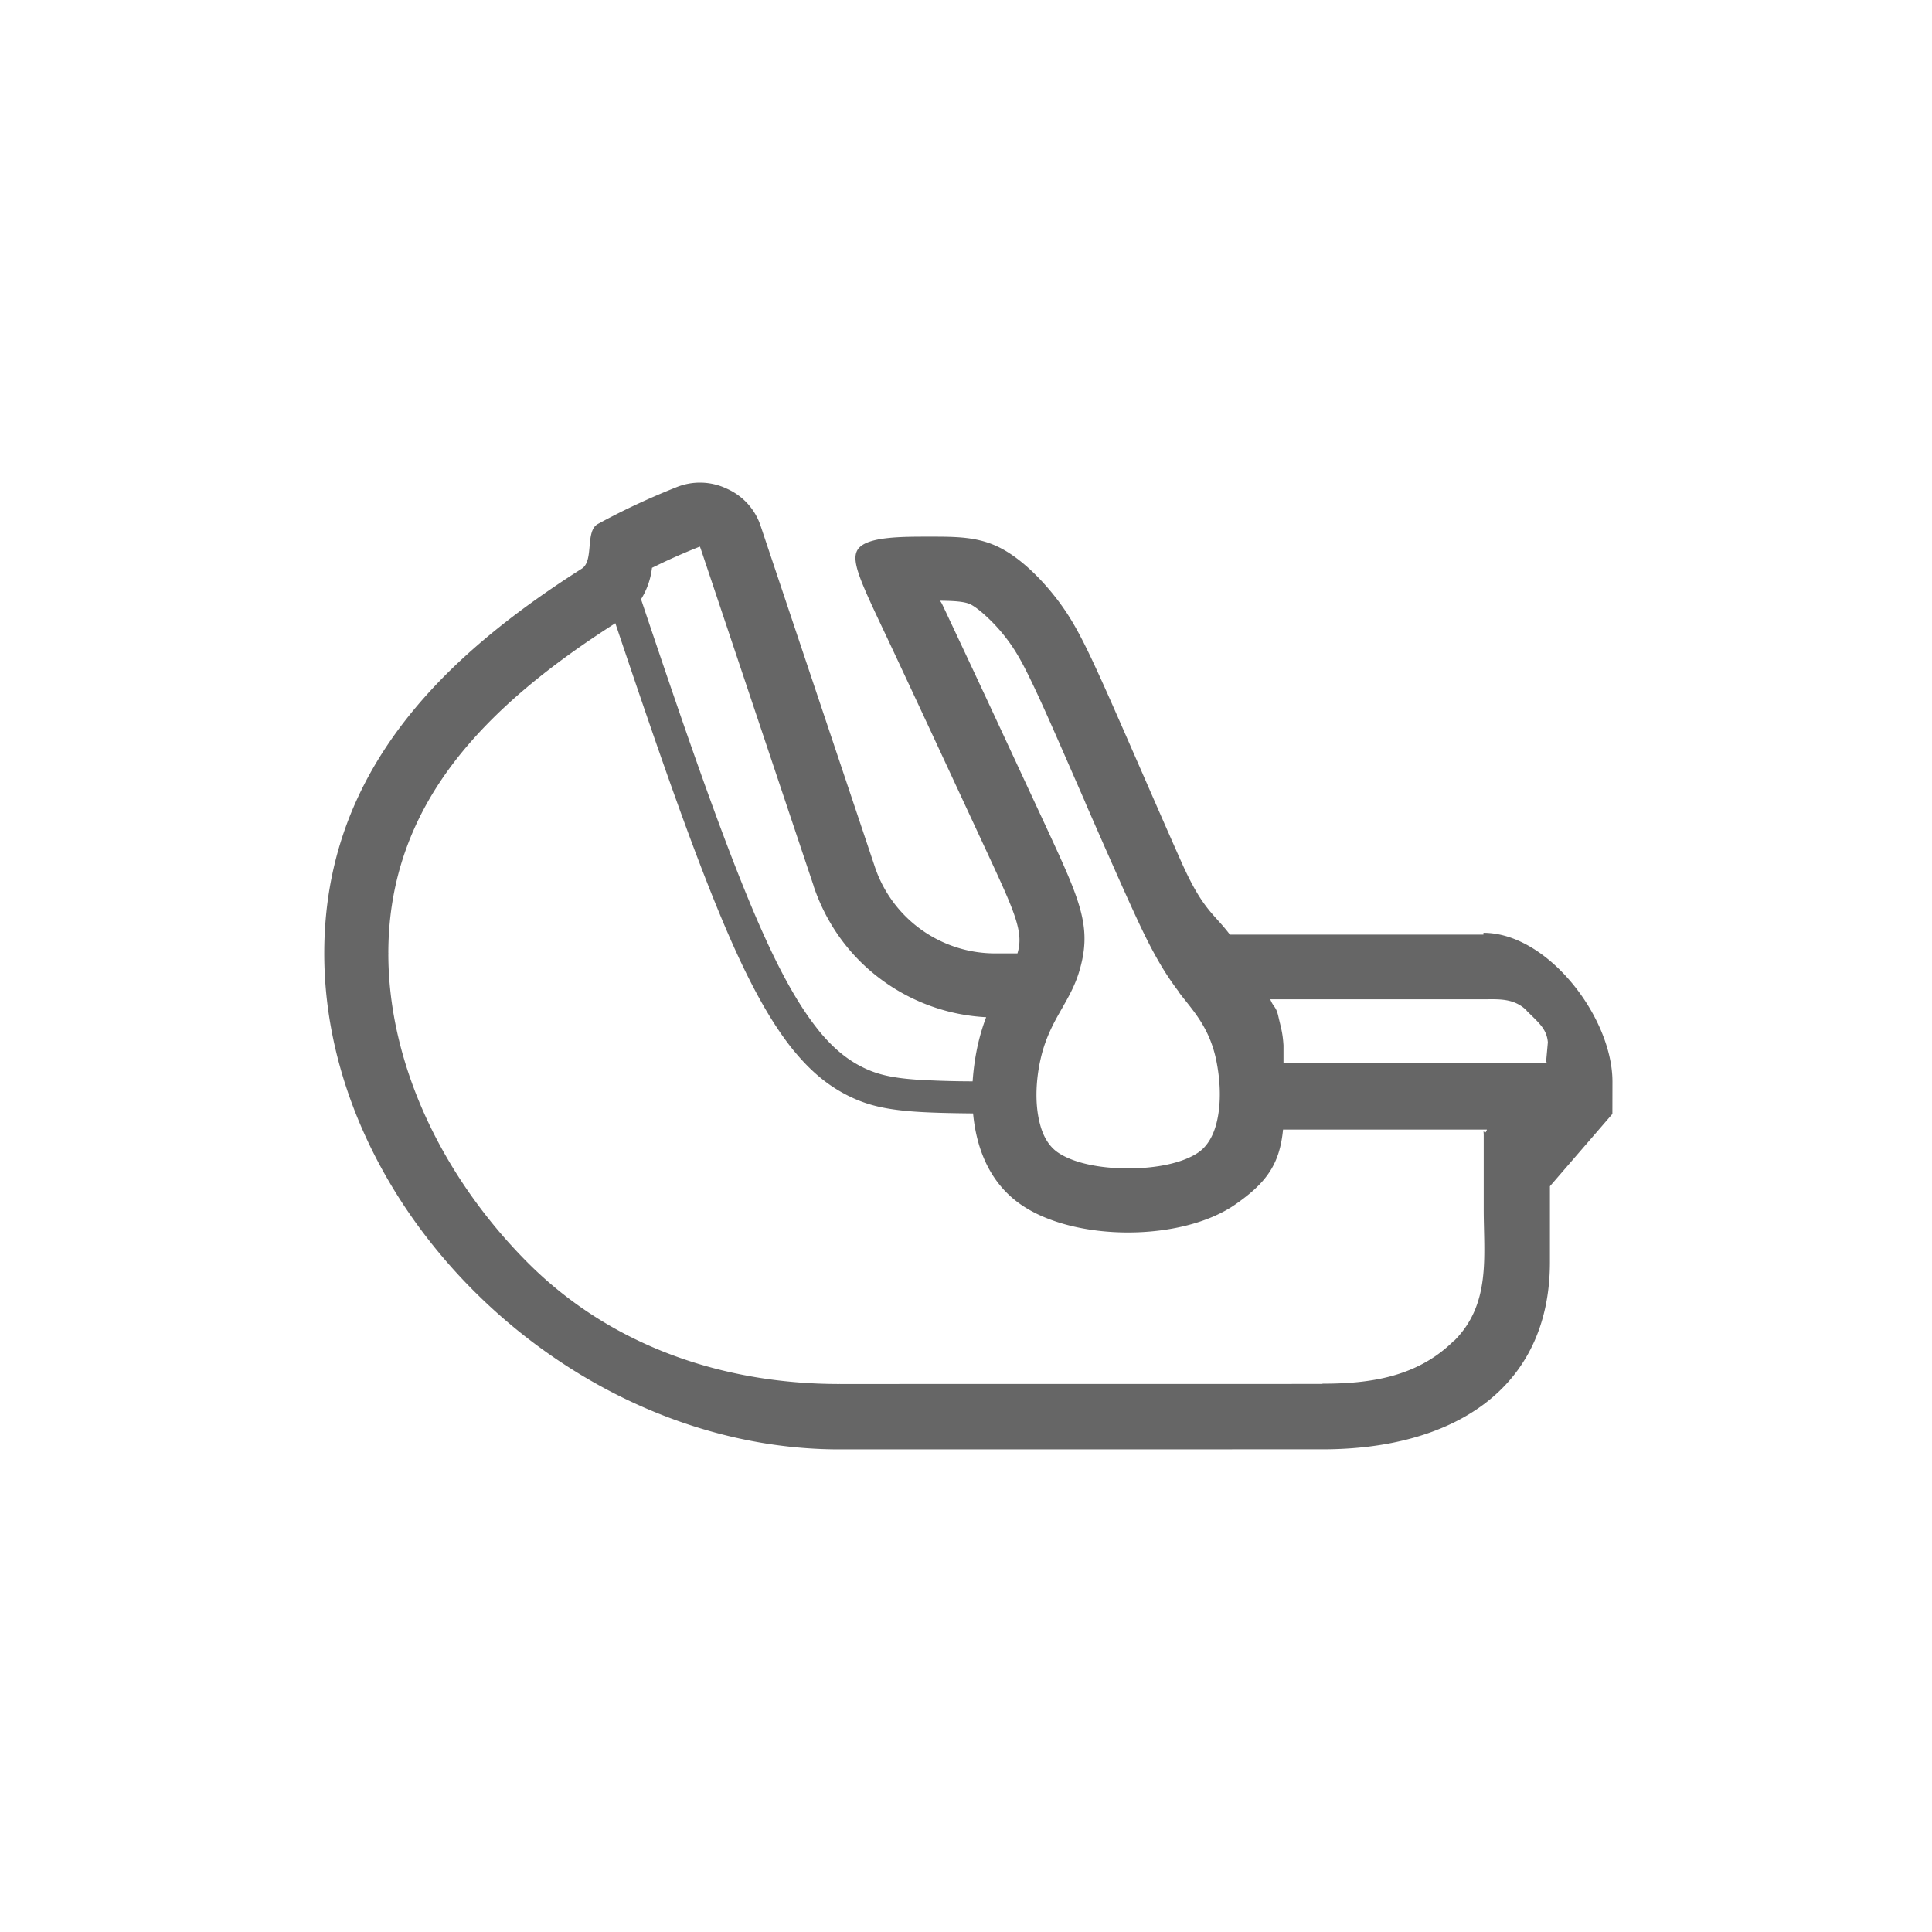 <svg xmlns="http://www.w3.org/2000/svg" width="30" height="30" viewBox="0 0 30 30"><path d="M23.035 14.485v.028h-3.937c-.25-.332-.416-.374-.75-1.12-.333-.747-.833-1.908-1.166-2.655-.334-.746-.501-1.078-.751-1.41-.25-.331-.583-.664-.916-.829-.334-.166-.667-.166-1.084-.166s-.917 0-1.084.166c-.166.165 0 .498.433 1.415.431.916 1.128 2.419 1.55 3.328.422.91.569 1.228.471 1.555l-.002.007h-.323a1.97 1.97 0 0 1-1.897-1.361l-1.764-5.265a.964.964 0 0 0-.527-.589.973.973 0 0 0-.791-.021c-.417.166-.823.355-1.213.568-.203.11-.056.57-.25.694-2.129 1.356-3.999 3.135-3.999 5.973-.001 3.982 3.804 7.703 8.001 7.703l7.5-.001c1.999 0 3.53-.917 3.531-2.908V18.42l.97-1.123.001-.503c-.001-.994-1.003-2.309-2.003-2.309zm-7.57-3.321c-.198-.427-.461-.988-.782-1.67l-.052-.109a.251.251 0 0 0-.036-.057c.214.002.383.011.476.057.063.032.146.095.233.175a2.6 2.6 0 0 1 .331.363c.093.122.171.248.259.414.107.206.225.457.379.802.14.314.358.814.579 1.32l.001.003h-.001c.158.363.322.737.587 1.332.18.4.313.69.434.919.141.268.271.476.429.684l-.002.002c.031.043.08.104.128.164.166.21.357.454.45.865.066.301.098.69.007 1.03-.048.177-.133.335-.271.433-.241.168-.656.252-1.097.252s-.855-.084-1.097-.252c-.139-.098-.225-.257-.271-.436-.089-.333-.058-.721.012-1.022.076-.331.212-.569.32-.758.113-.199.211-.369.278-.594.205-.687.017-1.092-.521-2.254l-.006-.013-.767-1.65zm-5.341-2.347l.176-.085c.188-.088.377-.17.563-.243l.003-.002h.001v.001l-.001-.001v.001l.003.003.001.001.016.044 1.747 5.217.001.004h-.001c.206.615.59 1.124 1.088 1.48a2.995 2.995 0 0 0 1.592.558c-.047.123-.09.261-.126.416-.04.175-.07.373-.084.58a14.604 14.604 0 0 1-.878-.027c-.387-.028-.611-.083-.829-.191-.221-.109-.443-.277-.684-.572h.001c-.253-.312-.524-.761-.826-1.424-.572-1.251-1.248-3.232-1.933-5.272a1.18 1.18 0 0 0 .17-.488zm12.915 8.797v1.171c0 .72.115 1.462-.459 2.035l-.003-.002c-.573.571-1.318.668-2.042.668v.004l-7.5.001v-.004h-.002v.004c-1.815 0-3.563-.593-4.862-1.908-1.302-1.317-2.141-3.058-2.141-4.778h.004v-.002H6.03c0-1.175.391-2.135 1.002-2.943.647-.854 1.553-1.563 2.523-2.183.666 1.983 1.32 3.888 1.876 5.104.322.706.615 1.191.893 1.532h.001c.291.357.568.563.848.703.282.14.559.21 1.015.244h.001c.246.018.542.025.921.029.05.537.252 1.074.739 1.413.833.581 2.5.581 3.334 0 .485-.338.688-.625.74-1.162h3.166c-.041.124-.059-.057-.05.074zm.986-1.102H19.93v-.28c-.013-.207-.042-.28-.081-.455-.035-.154-.077-.137-.124-.26h3.31c.227 0 .472-.023.671.174l-.002.002c.186.185.314.283.331.492l-.027.298.017.029z" fill="#666"/></svg>